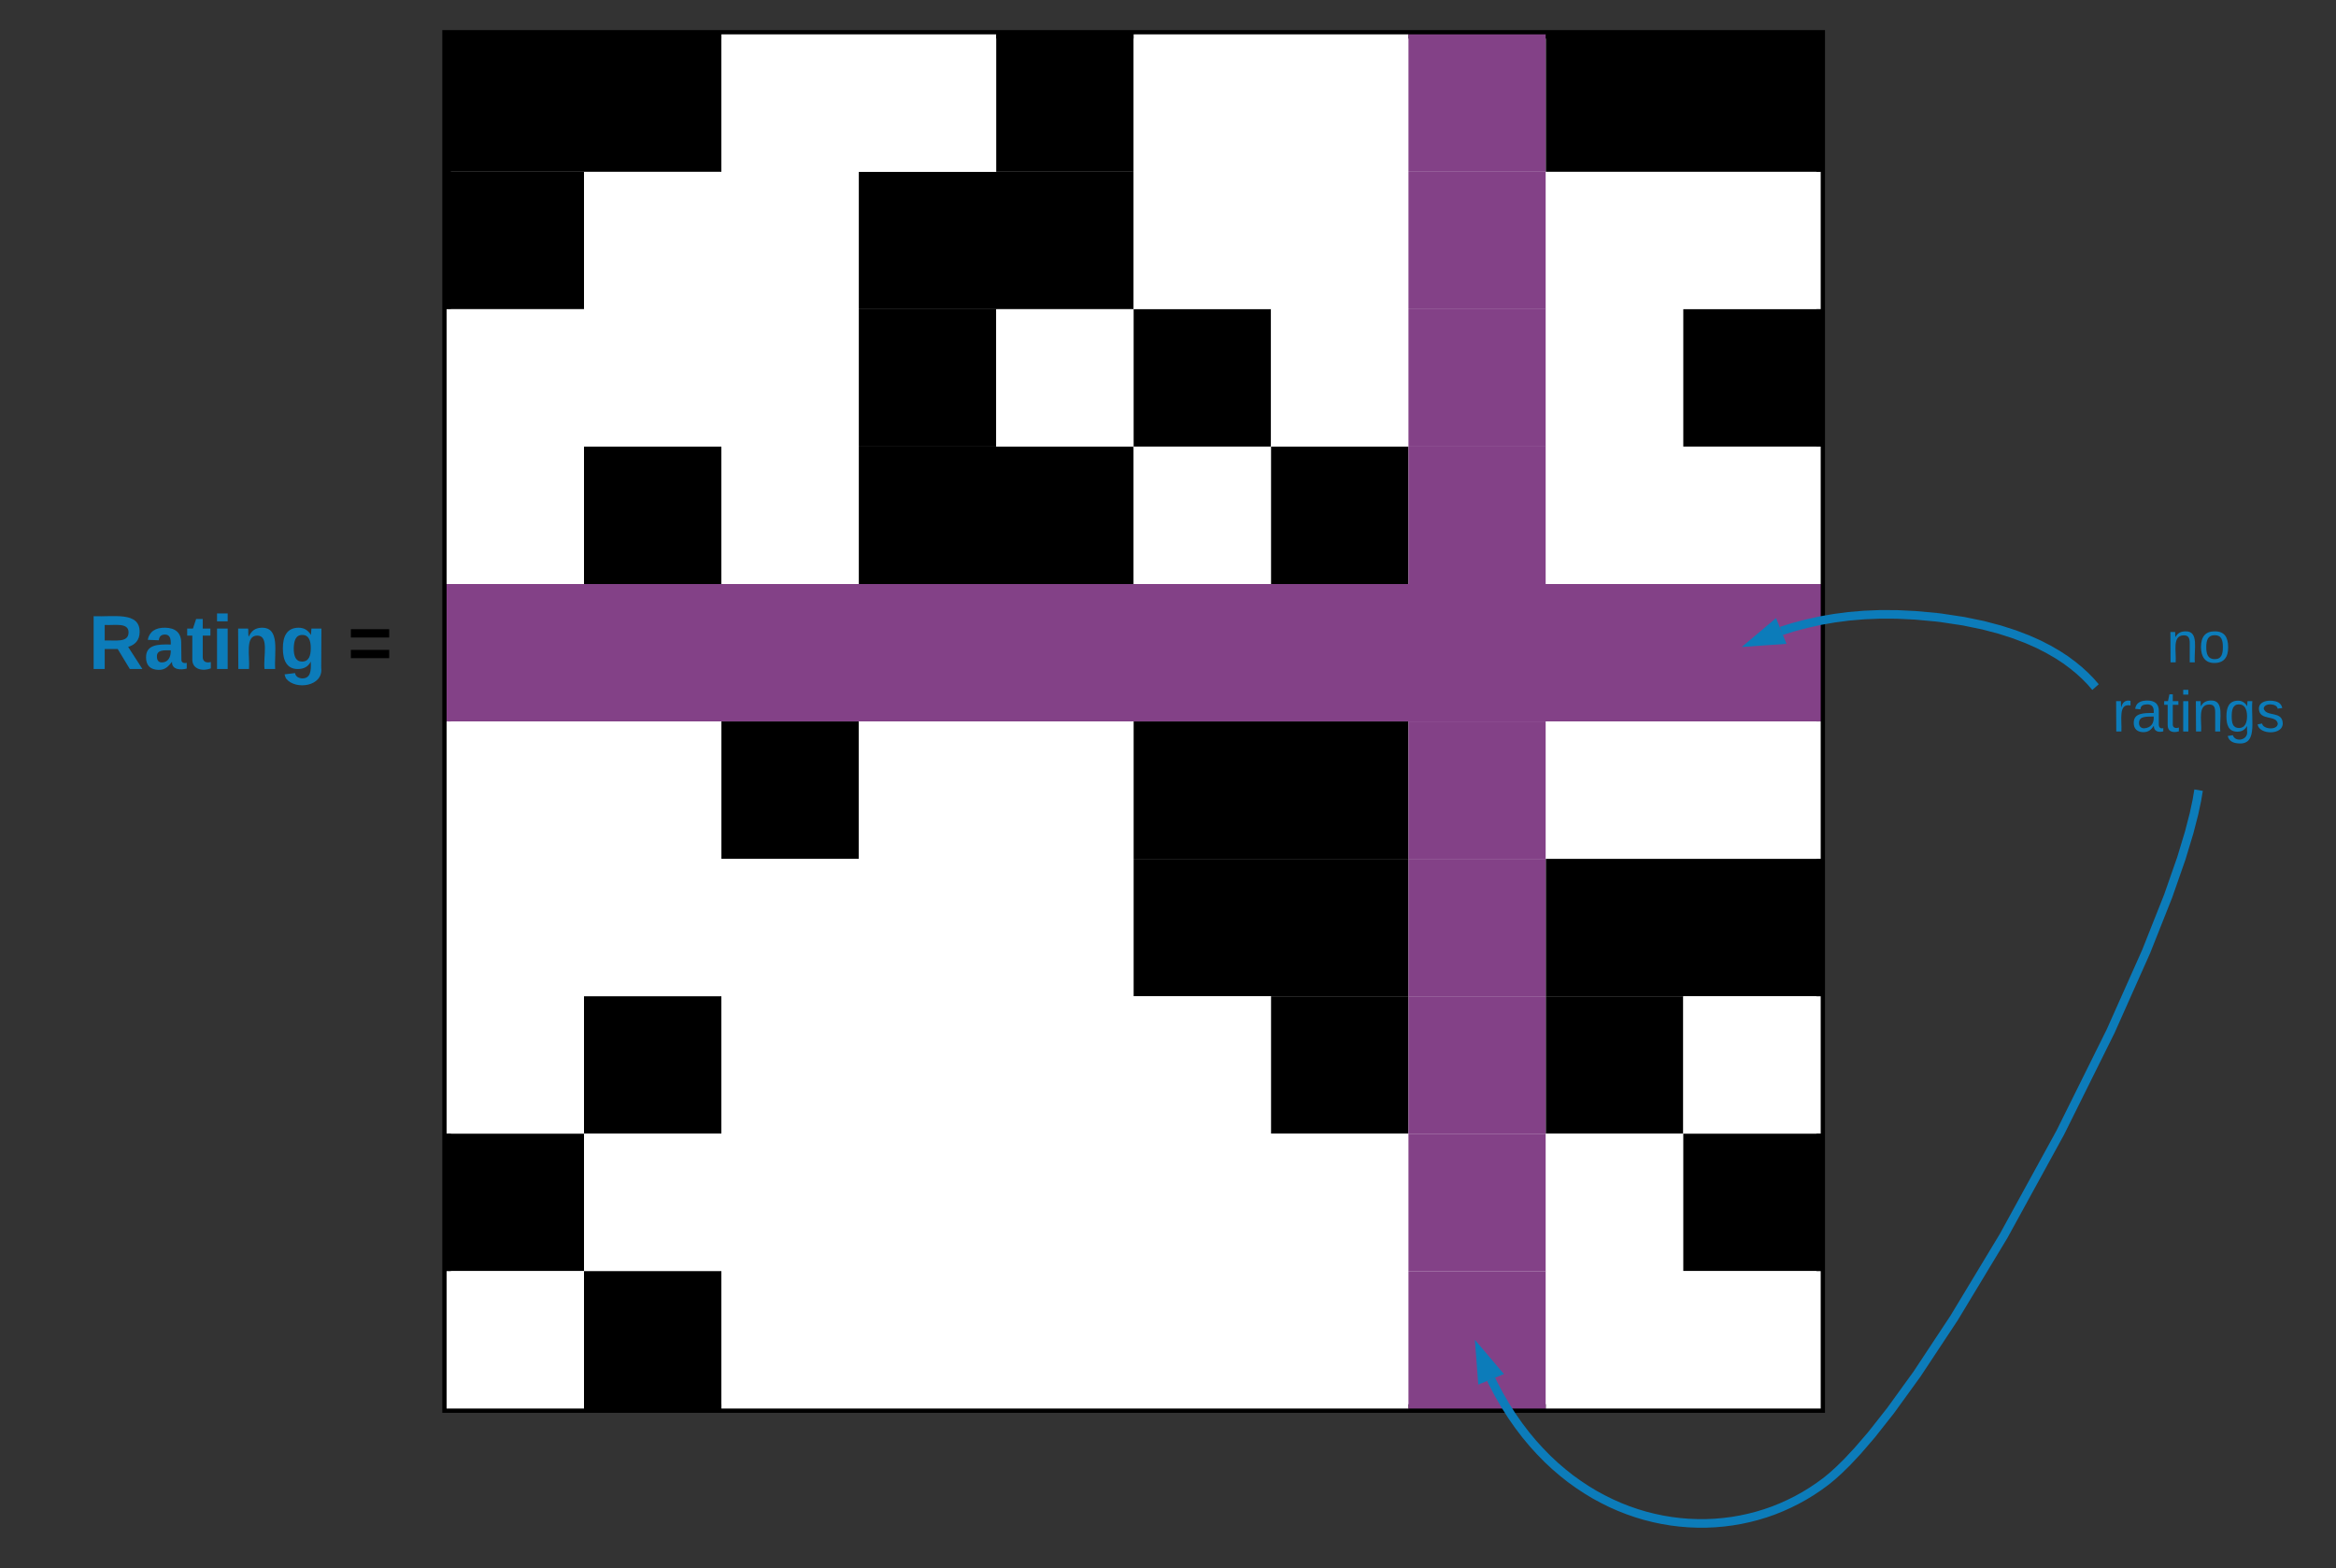 <svg xmlns="http://www.w3.org/2000/svg" xmlns:xlink="http://www.w3.org/1999/xlink" xmlns:lucid="lucid" width="1360" height="912.9"><rect width="100%" height="100%" fill="#333333" stroke="none"/><g transform="translate(-140 -140)" lucid:page-tab-id="hNAt4n~nDW7f"><path d="M400 160h800v800H400z" stroke="#000" stroke-width="5" fill="#fff"/><path d="M480 240h80v80h-80zM560 240h80v80h-80z" fill="#fff"/><path d="M640 240h80v80h-80zM720 240h80v80h-80z"/><path d="M800 240h80v80h-80zM880 240h80v80h-80z" fill="#fff"/><path d="M960 240h80v80h-80z" fill="#834187"/><path d="M1040 240h80v80h-80zM1120 240h80v80h-80zM480 320h80v80h-80zM560 320h80v80h-80z" fill="#fff"/><path d="M640 320h80v80h-80z"/><path d="M720 320h80v80h-80z" fill="#fff"/><path d="M800 320h80v80h-80z"/><path d="M880 320h80v80h-80z" fill="#fff"/><path d="M960 320h80v80h-80z" fill="#834187"/><path d="M1040 320h80v80h-80z" fill="#fff"/><path d="M1120 320h80v80h-80zM480 400h80v80h-80z"/><path d="M560 400h80v80h-80z" fill="#fff"/><path d="M640 400h80v80h-80zM720 400h80v80h-80z"/><path d="M800 400h80v80h-80z" fill="#fff"/><path d="M880 400h80v80h-80z"/><path d="M960 400h80v80h-80z" fill="#834187"/><path d="M1040 400h80v80h-80zM1120 400h80v80h-80z" fill="#fff"/><path d="M480 480h80v80h-80zM560 480h80v80h-80zM640 480h80v80h-80zM720 480h80v80h-80zM800 480h80v80h-80zM880 480h80v80h-80zM960 480h80v80h-80zM1040 480h80v80h-80zM1120 480h80v80h-80z" fill="#834187"/><path d="M480 560h80v80h-80z" fill="#fff"/><path d="M560 560h80v80h-80z"/><path d="M640 560h80v80h-80zM720 560h80v80h-80z" fill="#fff"/><path d="M800 560h80v80h-80zM880 560h80v80h-80z"/><path d="M960 560h80v80h-80z" fill="#834187"/><path d="M1040 560h80v80h-80zM1120 560h80v80h-80zM480 640h80v80h-80zM560 640h80v80h-80zM640 640h80v80h-80zM720 640h80v80h-80z" fill="#fff"/><path d="M800 640h80v80h-80zM880 640h80v80h-80z"/><path d="M960 640h80v80h-80z" fill="#834187"/><path d="M1040 640h80v80h-80zM1120 640h80v80h-80zM480 720h80v80h-80z"/><path d="M560 720h80v80h-80zM640 720h80v80h-80zM720 720h80v80h-80zM800 720h80v80h-80z" fill="#fff"/><path d="M880 720h80v80h-80z"/><path d="M960 720h80v80h-80z" fill="#834187"/><path d="M1040 720h80v80h-80z"/><path d="M1120 720h80v80h-80zM480 800h80v80h-80zM560 800h80v80h-80zM640 800h80v80h-80zM720 800h80v80h-80zM800 800h80v80h-80zM880 800h80v80h-80z" fill="#fff"/><path d="M960 800h80v80h-80z" fill="#834187"/><path d="M1040 800h80v80h-80z" fill="#fff"/><path d="M1120 800h80v80h-80zM480 880h80v80h-80z"/><path d="M560 880h80v80h-80zM640 880h80v80h-80zM720 880h80v80h-80zM800 880h80v80h-80zM880 880h80v80h-80z" fill="#fff"/><path d="M960 880h80v80h-80z" fill="#834187"/><path d="M1040 880h80v80h-80zM1120 880h80v80h-80z" fill="#fff"/><path d="M400 240h80v80h-80z"/><path d="M400 400h80v80h-80zM400 320h80v80h-80z" fill="#fff"/><path d="M400 480h80v80h-80z" fill="#834187"/><path d="M400 560h80v80h-80zM400 640h80v80h-80zM400 720h80v80h-80z" fill="#fff"/><path d="M400 800h80v80h-80z"/><path d="M400 880h80v80h-80z" fill="#fff"/><path d="M480 160h80v80h-80zM400 160h80v80h-80z"/><path d="M560 160h80v80h-80zM640 160h80v80h-80z" fill="#fff"/><path d="M720 160h80v80h-80z"/><path d="M800 160h80v80h-80zM880 160h80v80h-80z" fill="#fff"/><path d="M960 160h80v80h-80z" fill="#834187"/><path d="M1040 160h80v80h-80zM1120 160h80v80h-80z"/><path d="M160 480h240v80H160z" stroke="#000" stroke-opacity="0" stroke-width="2" fill="#fff" fill-opacity="0"/><use xlink:href="#a" transform="matrix(1,0,0,1,165,485) translate(26.535 44.483)"/><use xlink:href="#b" transform="matrix(1,0,0,1,165,485) translate(177.409 44.483)"/><path d="M1360 480h120v120h-120z" stroke="#000" stroke-opacity="0" stroke-width="2" fill="#fff" fill-opacity="0"/><use xlink:href="#c" transform="matrix(1,0,0,1,1365,485) translate(36.358 40.594)"/><use xlink:href="#d" transform="matrix(1,0,0,1,1365,485) translate(4.76 80.861)"/><path d="M1358.35 538.12l-1.2-1.4-3.14-3.2-3.43-3.15-3.8-3.12-4.17-3.1-4.65-3.04-5.18-3-5.82-3-6.58-2.92-7.47-2.86-8.54-2.75-9.84-2.6-11.4-2.34-13.23-2-2.57-.3-12.3-1.13-10.72-.52-9.83-.03-9.24.38-8.82.75-8.48 1.1-8.26 1.44-8.07 1.8-7.95 2.1-6.63 2.1M1358.3 538.07l1.7 1.93" stroke="#0c7cba" stroke-width="5" fill="none"/><path d="M1161.5 513.62l11.47-9.66 3.5 8.6z" stroke="#0c7cba" stroke-width="5" fill="#0c7cba"/><path d="M1419.58 602.47l-.58 3.45-1.68 7.87-2.77 10.74-4.58 15.14-7.67 21.95-12.83 32.33-20.67 46.36-29.34 59.1-32.96 60.1-28.82 47.74-21.6 32.67-15.42 21.3-11.04 14-8.1 9.4-6.1 6.53-4.74 4.65-3.76 3.4-3.04 2.52-1.22.95-4 2.92-4.1 2.73-4.22 2.57-4.32 2.38-4.42 2.2-4.5 2.03-4.6 1.85-4.7 1.64-4.76 1.44-4.83 1.25-4.88 1.04-4.94.85-5 .63-5.02.44-5.06.22h-5.08l-5.1-.2-5.08-.42-5.1-.63-5.08-.85-5.07-1.06-5.05-1.28-5-1.5-5-1.73-4.93-1.94-4.9-2.17-4.83-2.4-4.8-2.6-4.72-2.86-4.67-3.1-4.6-3.3-4.53-3.6-4.47-3.83-4.38-4.1-4.3-4.4-4.24-4.66-4.14-4.98-4.04-5.3-3.95-5.65-3.83-6.02-3.72-6.4-3.6-6.83-1-2.12M1419.57 602.53l.43-2.53" stroke="#0c7cba" stroke-width="5" fill="none"/><path d="M1001.74 927.48l9.7 11.44-8.57 3.52z" stroke="#0c7cba" stroke-width="5" fill="#0c7cba"/><defs><path fill="#0c7cba" d="M240-174c0 40-23 61-54 70L253 0h-59l-57-94H76V0H24v-248c93 4 217-23 216 74zM76-134c48-2 112 12 112-38 0-48-66-32-112-35v73" id="e"/><path fill="#0c7cba" d="M133-34C117-15 103 5 69 4 32 3 11-16 11-54c-1-60 55-63 116-61 1-26-3-47-28-47-18 1-26 9-28 27l-52-2c7-38 36-58 82-57s74 22 75 68l1 82c-1 14 12 18 25 15v27c-30 8-71 5-69-32zm-48 3c29 0 43-24 42-57-32 0-66-3-65 30 0 17 8 27 23 27" id="f"/><path fill="#0c7cba" d="M115-3C79 11 28 4 28-45v-112H4v-33h27l15-45h31v45h36v33H77v99c-1 23 16 31 38 25v30" id="g"/><path fill="#0c7cba" d="M25-224v-37h50v37H25zM25 0v-190h50V0H25" id="h"/><path fill="#0c7cba" d="M135-194c87-1 58 113 63 194h-50c-7-57 23-157-34-157-59 0-34 97-39 157H25l-1-190h47c2 12-1 28 3 38 12-26 28-41 61-42" id="i"/><path fill="#0c7cba" d="M195-6C206 82 75 100 31 46c-4-6-6-13-8-21l49-6c3 16 16 24 34 25 40 0 42-37 40-79-11 22-30 35-61 35-53 0-70-43-70-97 0-56 18-96 73-97 30 0 46 14 59 34l2-30h47zm-90-29c32 0 41-27 41-63 0-35-9-62-40-62-32 0-39 29-40 63 0 36 9 62 39 62" id="j"/><g id="a"><use transform="matrix(0.124,0,0,0.124,0,0)" xlink:href="#e"/><use transform="matrix(0.124,0,0,0.124,32.135,0)" xlink:href="#f"/><use transform="matrix(0.124,0,0,0.124,56.95,0)" xlink:href="#g"/><use transform="matrix(0.124,0,0,0.124,71.715,0)" xlink:href="#h"/><use transform="matrix(0.124,0,0,0.124,84.122,0)" xlink:href="#i"/><use transform="matrix(0.124,0,0,0.124,111.294,0)" xlink:href="#j"/></g><path d="M15-148v-39h180v39H15zm0 97v-39h180v39H15" id="k"/><use transform="matrix(0.124,0,0,0.124,0,0)" xlink:href="#k" id="b"/><path fill="#0c7cba" d="M117-194c89-4 53 116 60 194h-32v-121c0-31-8-49-39-48C34-167 62-67 57 0H25l-1-190h30c1 10-1 24 2 32 11-22 29-35 61-36" id="l"/><path fill="#0c7cba" d="M100-194c62-1 85 37 85 99 1 63-27 99-86 99S16-35 15-95c0-66 28-99 85-99zM99-20c44 1 53-31 53-75 0-43-8-75-51-75s-53 32-53 75 10 74 51 75" id="m"/><g id="c"><use transform="matrix(0.093,0,0,0.093,0,0)" xlink:href="#l"/><use transform="matrix(0.093,0,0,0.093,18.642,0)" xlink:href="#m"/></g><path fill="#0c7cba" d="M114-163C36-179 61-72 57 0H25l-1-190h30c1 12-1 29 2 39 6-27 23-49 58-41v29" id="n"/><path fill="#0c7cba" d="M141-36C126-15 110 5 73 4 37 3 15-17 15-53c-1-64 63-63 125-63 3-35-9-54-41-54-24 1-41 7-42 31l-33-3c5-37 33-52 76-52 45 0 72 20 72 64v82c-1 20 7 32 28 27v20c-31 9-61-2-59-35zM48-53c0 20 12 33 32 33 41-3 63-29 60-74-43 2-92-5-92 41" id="o"/><path fill="#0c7cba" d="M59-47c-2 24 18 29 38 22v24C64 9 27 4 27-40v-127H5v-23h24l9-43h21v43h35v23H59v120" id="p"/><path fill="#0c7cba" d="M24-231v-30h32v30H24zM24 0v-190h32V0H24" id="q"/><path fill="#0c7cba" d="M177-190C167-65 218 103 67 71c-23-6-38-20-44-43l32-5c15 47 100 32 89-28v-30C133-14 115 1 83 1 29 1 15-40 15-95c0-56 16-97 71-98 29-1 48 16 59 35 1-10 0-23 2-32h30zM94-22c36 0 50-32 50-73 0-42-14-75-50-75-39 0-46 34-46 75s6 73 46 73" id="r"/><path fill="#0c7cba" d="M135-143c-3-34-86-38-87 0 15 53 115 12 119 90S17 21 10-45l28-5c4 36 97 45 98 0-10-56-113-15-118-90-4-57 82-63 122-42 12 7 21 19 24 35" id="s"/><g id="d"><use transform="matrix(0.093,0,0,0.093,0,0)" xlink:href="#n"/><use transform="matrix(0.093,0,0,0.093,11.092,0)" xlink:href="#o"/><use transform="matrix(0.093,0,0,0.093,29.734,0)" xlink:href="#p"/><use transform="matrix(0.093,0,0,0.093,39.055,0)" xlink:href="#q"/><use transform="matrix(0.093,0,0,0.093,46.419,0)" xlink:href="#l"/><use transform="matrix(0.093,0,0,0.093,65.06,0)" xlink:href="#r"/><use transform="matrix(0.093,0,0,0.093,83.702,0)" xlink:href="#s"/></g></defs></g></svg>